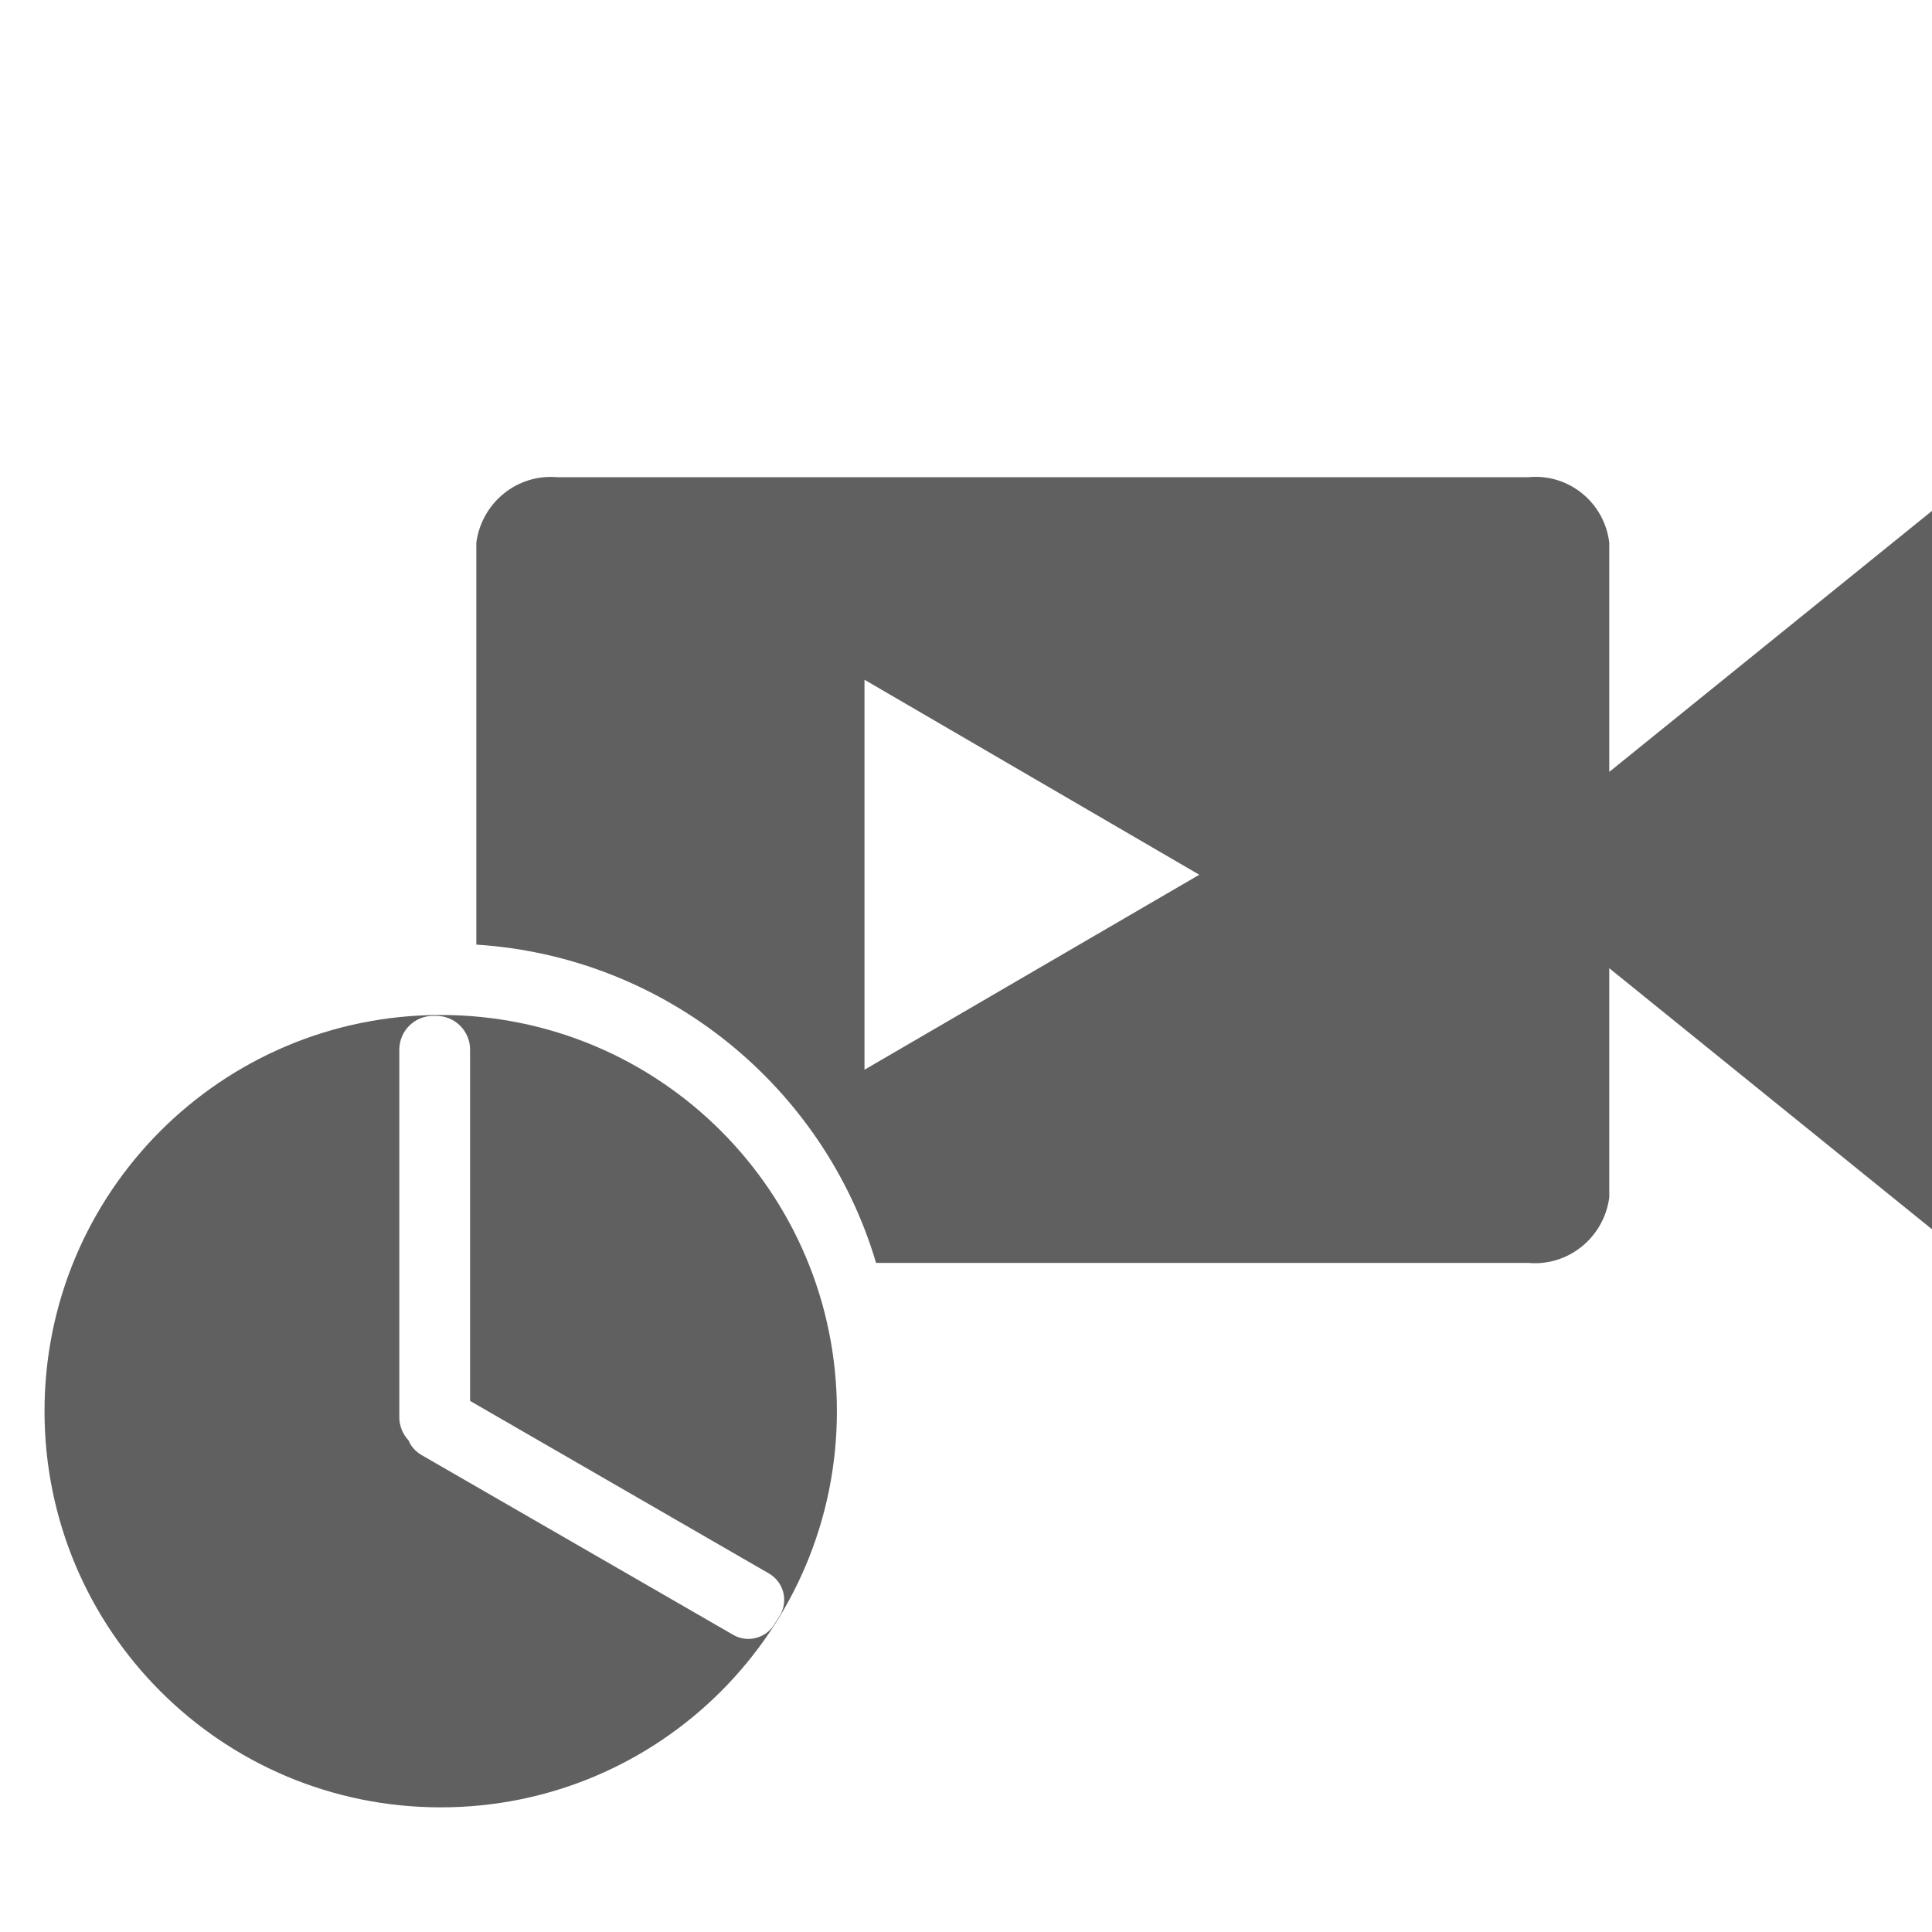 <svg xmlns="http://www.w3.org/2000/svg" viewBox="0 0 434 434"><path fill="#606060" d="M361.5 173.4v-51.5c-1.1-9.1-9.2-15.6-18.2-14.7H125.2c-9-.8-17 5.7-18.2 14.7v90.3c42.6 2.7 78.1 32 89.8 71.5h146.5c9 .8 17-5.7 18.2-14.7v-51.5l72.7 58.8V114.6l-72.7 58.8zm-167.3 66.9v-87.6l75.2 43.8-75.2 43.8z"/><path fill="#606060" d="M99 228c-49.2 0-89 39.8-89 89s39.8 89 89 89 89-39.8 89-89-39.8-89-89-89zm75 136.8c-1.9 3.2-6 4.3-9.2 2.5l-70.2-40.5c-1.3-.8-2.3-1.9-2.8-3.2-1.3-1.4-2.1-3.2-2.1-5.3v-82.5c0-4.2 3.4-7.6 7.6-7.6h.7c4.2 0 7.6 3.4 7.6 7.6v78.9l67.2 38.8c3.2 1.9 4.3 6 2.5 9.2l-1.3 2.1z"/></svg>